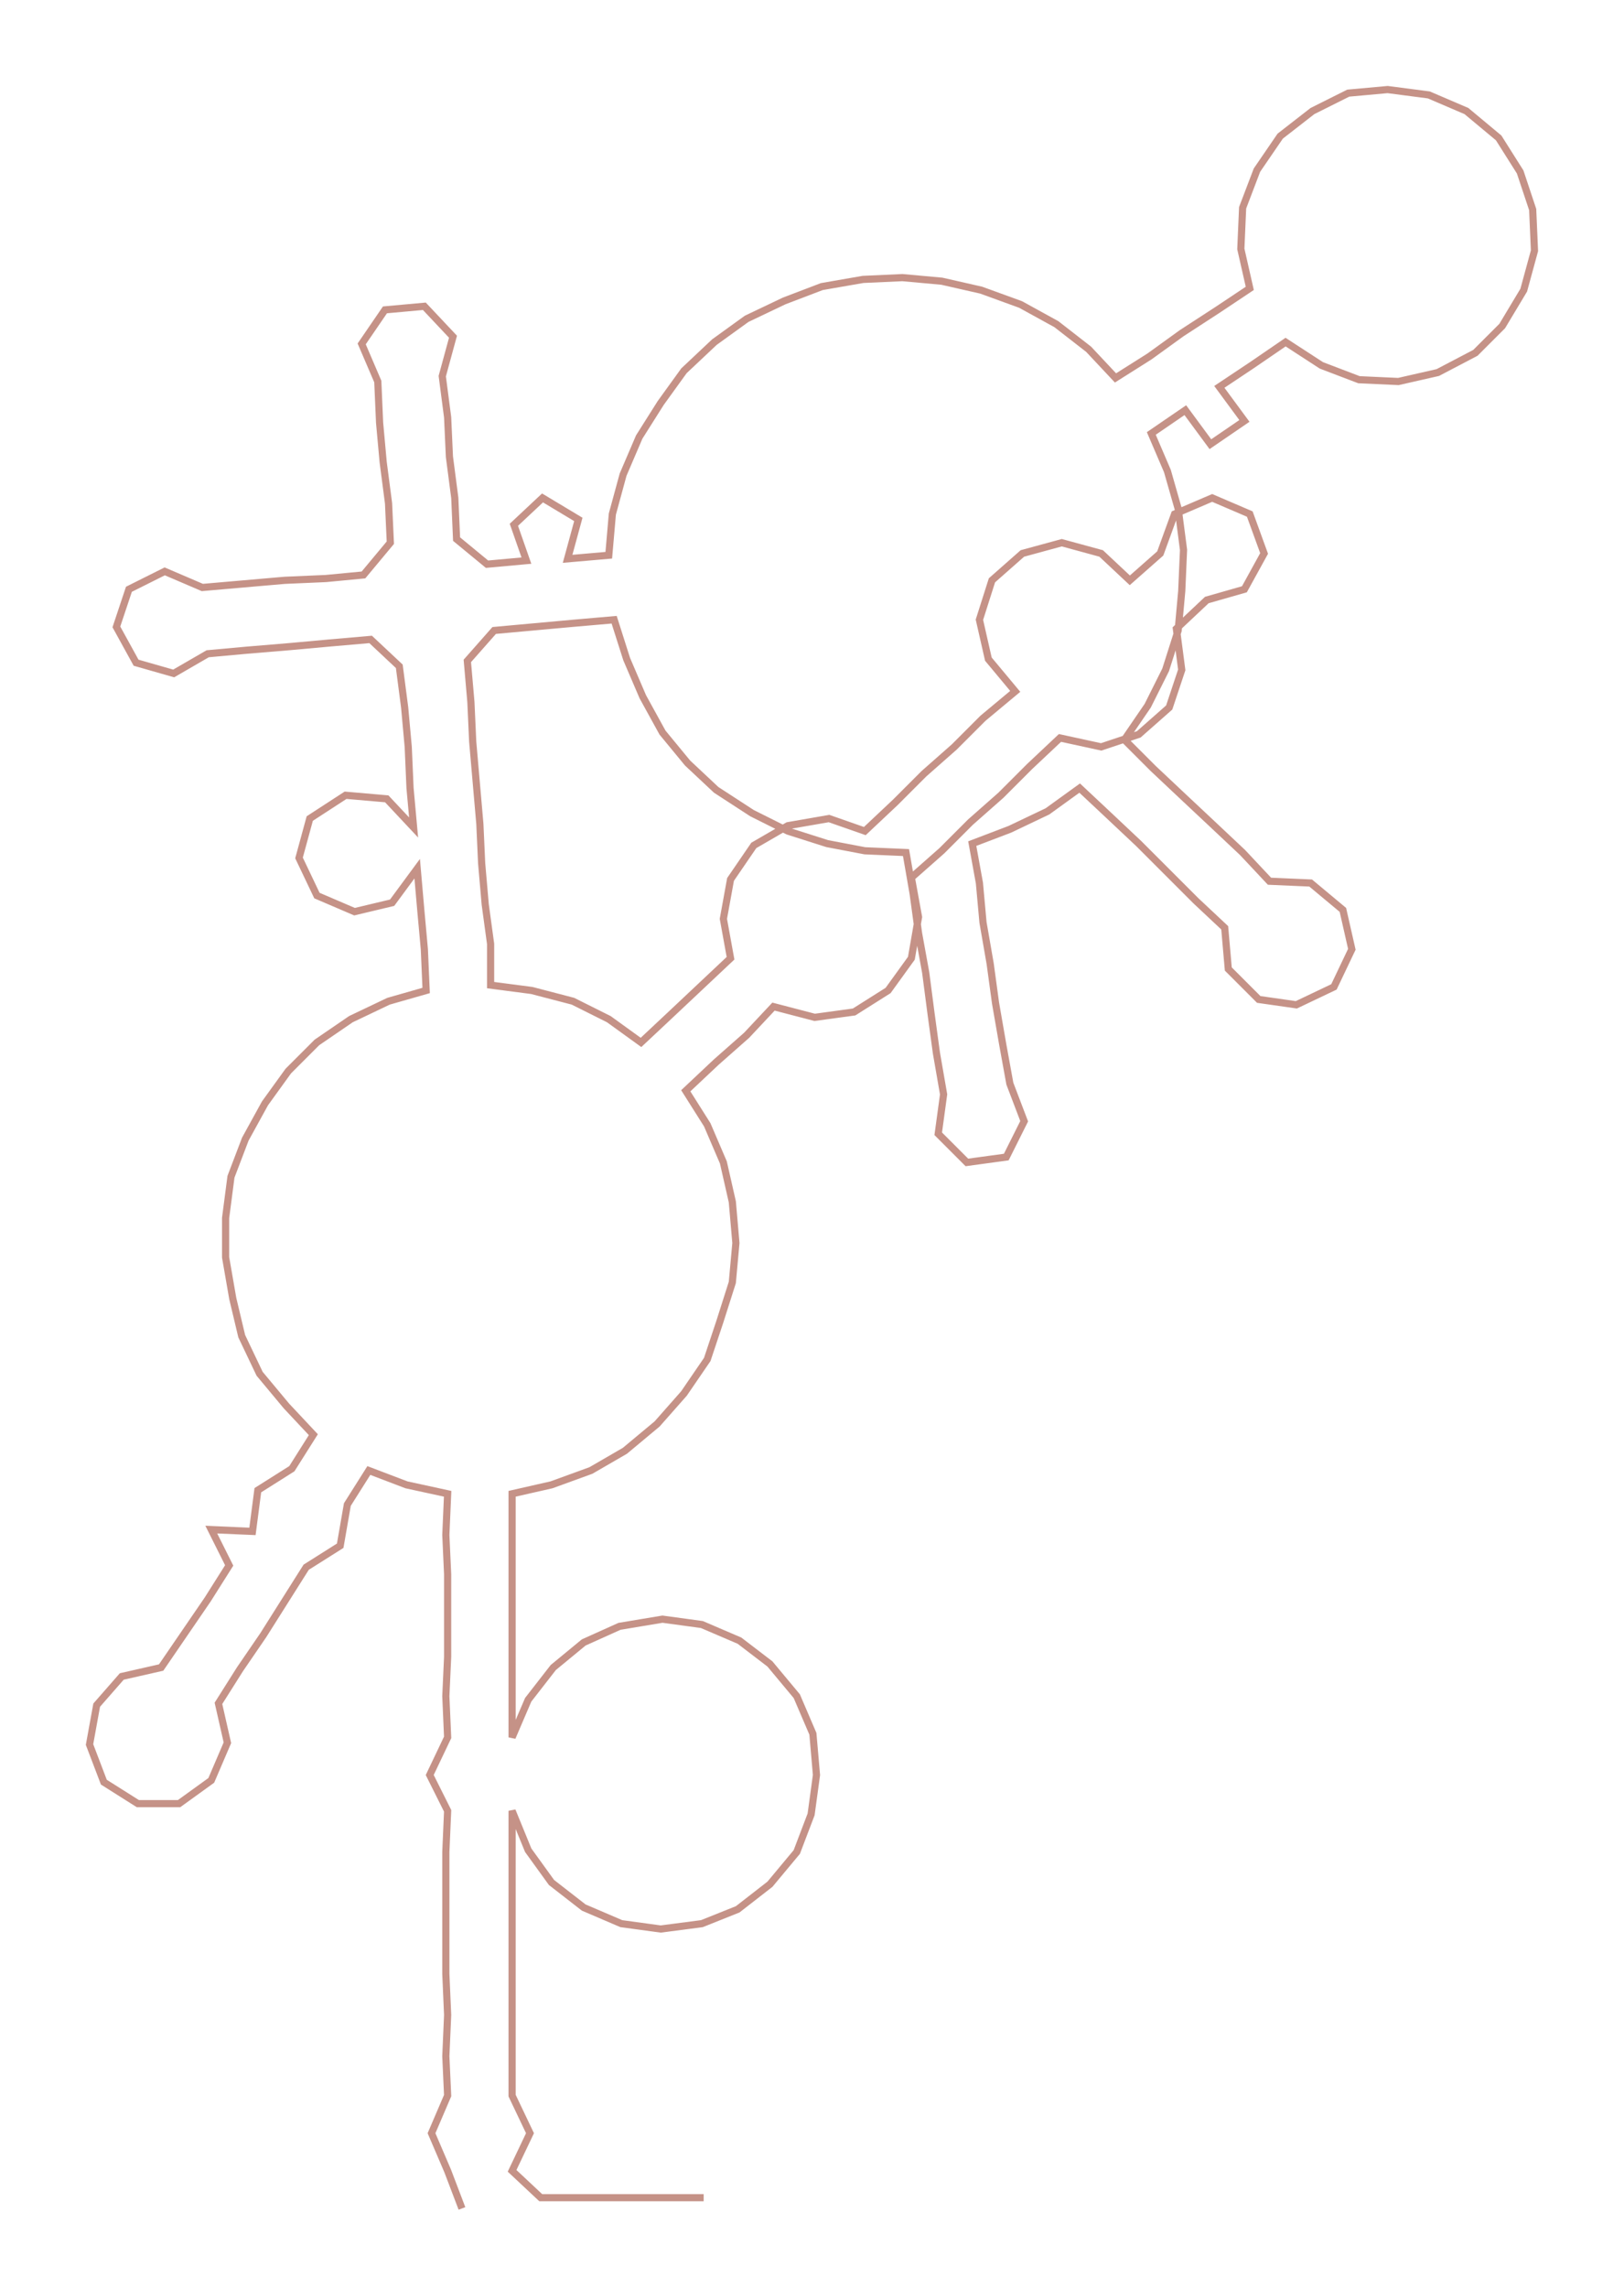 <ns0:svg xmlns:ns0="http://www.w3.org/2000/svg" width="212.994px" height="300px" viewBox="0 0 907.0 1277.5"><ns0:path style="stroke:#c59287;stroke-width:4px;fill:none;" d="M258 1233 L258 1233 L250 1212 L241 1191 L250 1170 L249 1148 L250 1125 L249 1102 L249 1079 L249 1057 L249 1034 L250 1011 L240 991 L250 970 L249 947 L250 925 L250 902 L250 879 L249 857 L250 834 L227 829 L206 821 L194 840 L190 863 L171 875 L159 894 L147 913 L134 932 L122 951 L127 973 L118 994 L100 1007 L77 1007 L58 995 L50 974 L54 952 L68 936 L90 931 L103 912 L116 893 L128 874 L118 854 L141 855 L144 832 L163 820 L175 801 L160 785 L145 767 L135 746 L130 725 L126 702 L126 680 L129 657 L137 636 L148 616 L161 598 L177 582 L196 569 L217 559 L238 553 L237 530 L235 508 L233 485 L219 504 L198 509 L177 500 L167 479 L173 457 L193 444 L216 446 L231 462 L229 440 L228 417 L226 395 L223 372 L207 357 L184 359 L162 361 L138 363 L116 365 L97 376 L76 370 L65 350 L72 329 L92 319 L113 328 L136 326 L159 324 L182 323 L203 321 L218 303 L217 281 L214 258 L212 236 L211 213 L202 192 L215 173 L237 171 L253 188 L247 210 L250 233 L251 255 L254 278 L255 301 L272 315 L294 313 L287 293 L303 278 L323 290 L317 312 L340 310 L342 287 L348 265 L357 244 L369 225 L382 207 L399 191 L417 178 L438 168 L459 160 L482 156 L504 155 L526 157 L548 162 L570 170 L590 181 L608 195 L623 211 L642 199 L660 186 L680 173 L698 161 L693 139 L694 116 L702 95 L715 76 L733 62 L753 52 L775 50 L798 53 L819 62 L837 77 L849 96 L856 117 L857 140 L851 162 L839 182 L824 197 L803 208 L781 213 L759 212 L738 204 L718 191 L699 204 L681 216 L695 235 L676 248 L662 229 L643 242 L652 263 L658 284 L661 307 L660 330 L658 352 L651 374 L641 394 L628 413 L644 429 L661 445 L677 460 L694 476 L709 492 L732 493 L750 508 L755 530 L745 551 L724 561 L703 558 L686 541 L684 518 L668 503 L652 487 L636 471 L619 455 L603 440 L585 453 L564 463 L543 471 L547 493 L549 515 L553 538 L556 560 L560 583 L564 605 L572 626 L562 646 L540 649 L524 633 L527 611 L523 588 L520 566 L517 543 L513 521 L510 499 L506 476 L483 475 L462 471 L440 464 L420 454 L400 441 L384 426 L370 409 L359 389 L350 368 L343 346 L320 348 L298 350 L276 352 L261 369 L263 392 L264 414 L266 437 L268 460 L269 482 L271 505 L274 527 L274 550 L297 553 L320 559 L340 569 L358 582 L374 567 L391 551 L408 535 L404 513 L408 491 L421 472 L440 461 L463 457 L483 464 L500 448 L516 432 L533 417 L549 401 L567 386 L552 368 L547 346 L554 324 L571 309 L593 303 L615 309 L631 324 L648 309 L656 287 L677 278 L698 287 L706 309 L695 329 L674 335 L657 351 L660 374 L653 395 L636 410 L615 417 L592 412 L575 428 L559 444 L542 459 L526 475 L509 490 L513 512 L509 535 L496 553 L477 565 L455 568 L432 562 L417 578 L400 593 L383 609 L395 628 L404 649 L409 671 L411 694 L409 716 L402 738 L395 759 L382 778 L367 795 L349 810 L330 821 L308 829 L286 834 L286 857 L286 879 L286 902 L286 925 L286 947 L286 970 L295 949 L309 931 L326 917 L346 908 L370 904 L392 907 L413 916 L430 929 L445 947 L454 968 L456 991 L453 1013 L445 1034 L430 1052 L412 1066 L392 1074 L369 1077 L347 1074 L326 1065 L308 1051 L295 1033 L286 1011 L286 1034 L286 1057 L286 1079 L286 1102 L286 1125 L286 1148 L286 1170 L296 1191 L286 1212 L302 1227 L325 1227 L348 1227 L370 1227 L393 1227" /></ns0:svg>